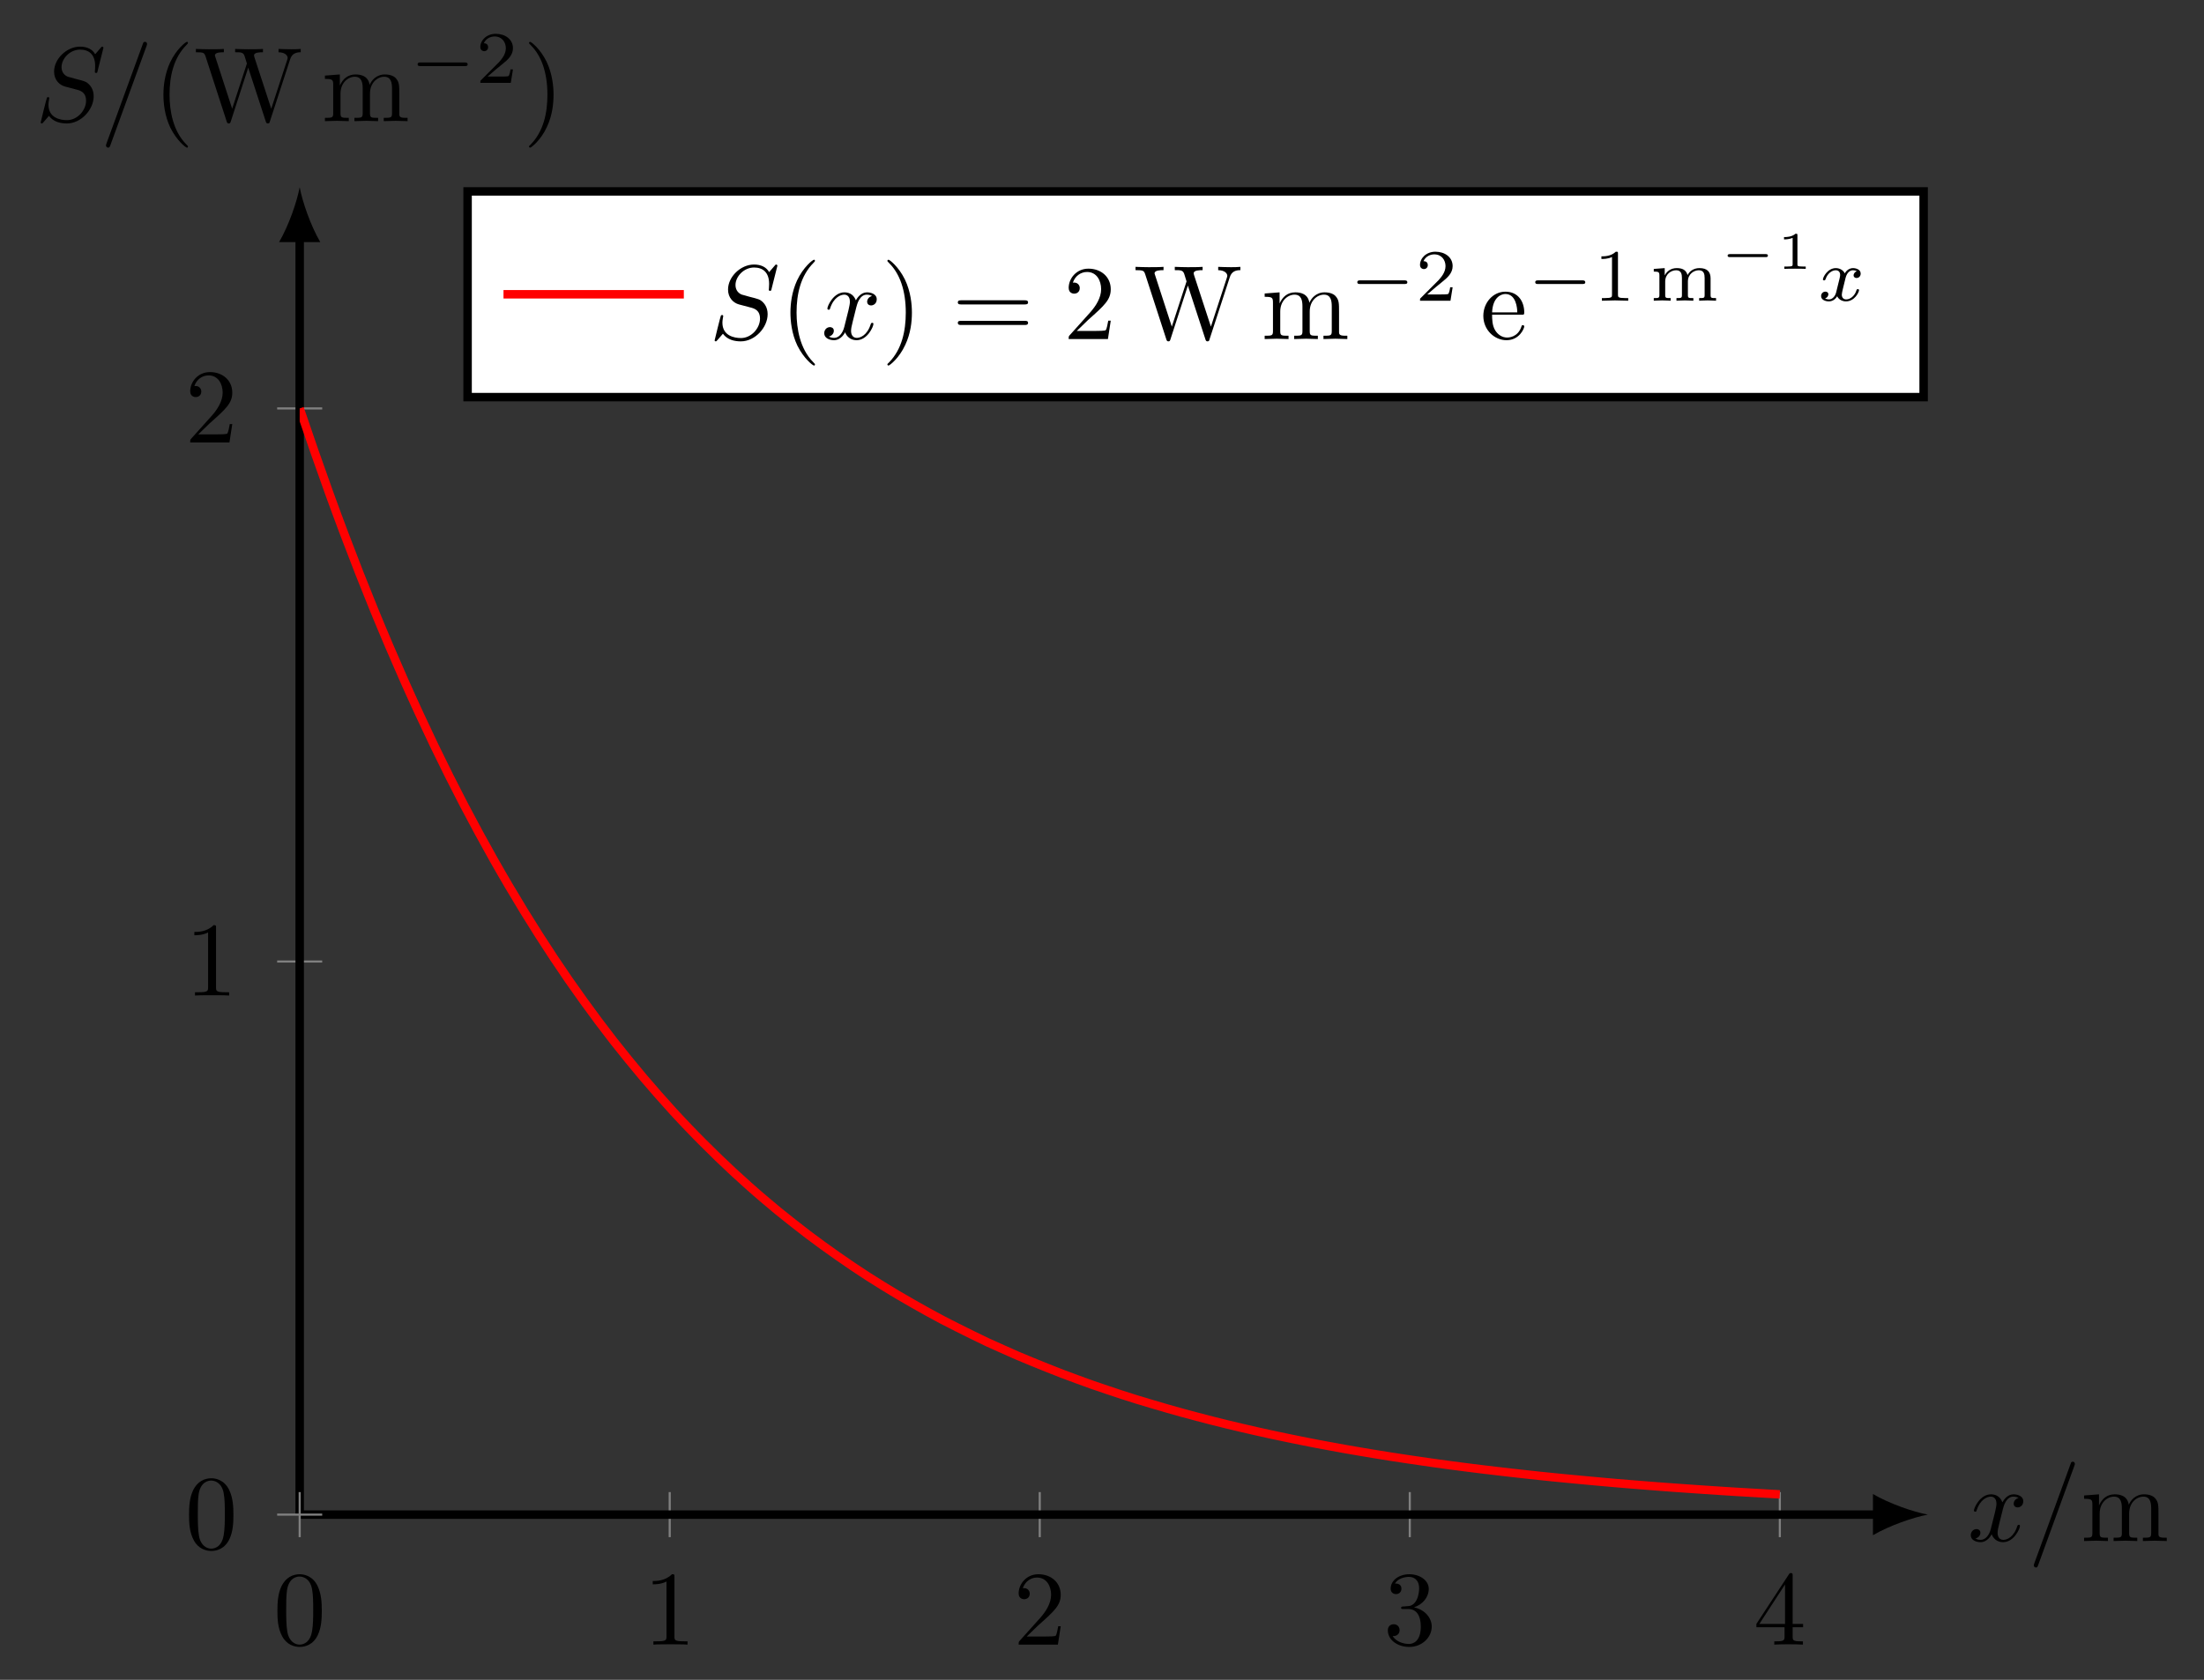 <?xml version="1.0" encoding="UTF-8"?>
<svg xmlns="http://www.w3.org/2000/svg" xmlns:xlink="http://www.w3.org/1999/xlink" width="207.909pt" height="158.492pt" viewBox="0 0 207.909 158.492" version="1.1">
<rect x="0" y="0" width="207.909" height="158.492" fill="#333333" stroke="none"/>
<defs>
<g>
<symbol overflow="visible" id="glyph0-0">
<path style="stroke:none;" d=""/>
</symbol>
<symbol overflow="visible" id="glyph0-1">
<path style="stroke:none;" d="M 2.938 -6.375 C 2.938 -6.625 2.938 -6.641 2.703 -6.641 C 2.078 -6 1.203 -6 0.891 -6 L 0.891 -5.688 C 1.094 -5.688 1.672 -5.688 2.188 -5.953 L 2.188 -0.781 C 2.188 -0.422 2.156 -0.312 1.266 -0.312 L 0.953 -0.312 L 0.953 0 C 1.297 -0.031 2.156 -0.031 2.562 -0.031 C 2.953 -0.031 3.828 -0.031 4.172 0 L 4.172 -0.312 L 3.859 -0.312 C 2.953 -0.312 2.938 -0.422 2.938 -0.781 Z M 2.938 -6.375 "/>
</symbol>
<symbol overflow="visible" id="glyph0-2">
<path style="stroke:none;" d="M 1.266 -0.766 L 2.328 -1.797 C 3.875 -3.172 4.469 -3.703 4.469 -4.703 C 4.469 -5.844 3.578 -6.641 2.359 -6.641 C 1.234 -6.641 0.5 -5.719 0.5 -4.828 C 0.5 -4.281 1 -4.281 1.031 -4.281 C 1.203 -4.281 1.547 -4.391 1.547 -4.812 C 1.547 -5.062 1.359 -5.328 1.016 -5.328 C 0.938 -5.328 0.922 -5.328 0.891 -5.312 C 1.109 -5.969 1.656 -6.328 2.234 -6.328 C 3.141 -6.328 3.562 -5.516 3.562 -4.703 C 3.562 -3.906 3.078 -3.125 2.516 -2.5 L 0.609 -0.375 C 0.5 -0.266 0.5 -0.234 0.5 0 L 4.203 0 L 4.469 -1.734 L 4.234 -1.734 C 4.172 -1.438 4.109 -1 4 -0.844 C 3.938 -0.766 3.281 -0.766 3.062 -0.766 Z M 1.266 -0.766 "/>
</symbol>
<symbol overflow="visible" id="glyph0-3">
<path style="stroke:none;" d="M 2.891 -3.516 C 3.703 -3.781 4.281 -4.469 4.281 -5.266 C 4.281 -6.078 3.406 -6.641 2.453 -6.641 C 1.453 -6.641 0.688 -6.047 0.688 -5.281 C 0.688 -4.953 0.906 -4.766 1.203 -4.766 C 1.5 -4.766 1.703 -4.984 1.703 -5.281 C 1.703 -5.766 1.234 -5.766 1.094 -5.766 C 1.391 -6.266 2.047 -6.391 2.406 -6.391 C 2.828 -6.391 3.375 -6.172 3.375 -5.281 C 3.375 -5.156 3.344 -4.578 3.094 -4.141 C 2.797 -3.656 2.453 -3.625 2.203 -3.625 C 2.125 -3.609 1.891 -3.594 1.812 -3.594 C 1.734 -3.578 1.672 -3.562 1.672 -3.469 C 1.672 -3.359 1.734 -3.359 1.906 -3.359 L 2.344 -3.359 C 3.156 -3.359 3.531 -2.688 3.531 -1.703 C 3.531 -0.344 2.844 -0.062 2.406 -0.062 C 1.969 -0.062 1.219 -0.234 0.875 -0.812 C 1.219 -0.766 1.531 -0.984 1.531 -1.359 C 1.531 -1.719 1.266 -1.922 0.984 -1.922 C 0.734 -1.922 0.422 -1.781 0.422 -1.344 C 0.422 -0.438 1.344 0.219 2.438 0.219 C 3.656 0.219 4.562 -0.688 4.562 -1.703 C 4.562 -2.516 3.922 -3.297 2.891 -3.516 Z M 2.891 -3.516 "/>
</symbol>
<symbol overflow="visible" id="glyph0-4">
<path style="stroke:none;" d="M 2.938 -1.641 L 2.938 -0.781 C 2.938 -0.422 2.906 -0.312 2.172 -0.312 L 1.969 -0.312 L 1.969 0 C 2.375 -0.031 2.891 -0.031 3.312 -0.031 C 3.734 -0.031 4.25 -0.031 4.672 0 L 4.672 -0.312 L 4.453 -0.312 C 3.719 -0.312 3.703 -0.422 3.703 -0.781 L 3.703 -1.641 L 4.688 -1.641 L 4.688 -1.953 L 3.703 -1.953 L 3.703 -6.484 C 3.703 -6.688 3.703 -6.75 3.531 -6.75 C 3.453 -6.75 3.422 -6.75 3.344 -6.625 L 0.281 -1.953 L 0.281 -1.641 Z M 2.984 -1.953 L 0.562 -1.953 L 2.984 -5.672 Z M 2.984 -1.953 "/>
</symbol>
<symbol overflow="visible" id="glyph0-5">
<path style="stroke:none;" d="M 4.578 -3.188 C 4.578 -3.984 4.531 -4.781 4.188 -5.516 C 3.734 -6.484 2.906 -6.641 2.5 -6.641 C 1.891 -6.641 1.172 -6.375 0.75 -5.453 C 0.438 -4.766 0.391 -3.984 0.391 -3.188 C 0.391 -2.438 0.422 -1.547 0.844 -0.781 C 1.266 0.016 2 0.219 2.484 0.219 C 3.016 0.219 3.781 0.016 4.219 -0.938 C 4.531 -1.625 4.578 -2.406 4.578 -3.188 Z M 2.484 0 C 2.094 0 1.5 -0.25 1.328 -1.203 C 1.219 -1.797 1.219 -2.719 1.219 -3.312 C 1.219 -3.953 1.219 -4.609 1.297 -5.141 C 1.484 -6.328 2.234 -6.422 2.484 -6.422 C 2.812 -6.422 3.469 -6.234 3.656 -5.25 C 3.766 -4.688 3.766 -3.938 3.766 -3.312 C 3.766 -2.562 3.766 -1.891 3.656 -1.25 C 3.5 -0.297 2.938 0 2.484 0 Z M 2.484 0 "/>
</symbol>
<symbol overflow="visible" id="glyph0-6">
<path style="stroke:none;" d="M 1.094 -3.422 L 1.094 -0.75 C 1.094 -0.312 0.984 -0.312 0.312 -0.312 L 0.312 0 C 0.672 -0.016 1.172 -0.031 1.453 -0.031 C 1.703 -0.031 2.219 -0.016 2.562 0 L 2.562 -0.312 C 1.891 -0.312 1.781 -0.312 1.781 -0.75 L 1.781 -2.594 C 1.781 -3.625 2.5 -4.188 3.125 -4.188 C 3.766 -4.188 3.875 -3.656 3.875 -3.078 L 3.875 -0.75 C 3.875 -0.312 3.766 -0.312 3.094 -0.312 L 3.094 0 C 3.438 -0.016 3.953 -0.031 4.219 -0.031 C 4.469 -0.031 5 -0.016 5.328 0 L 5.328 -0.312 C 4.672 -0.312 4.562 -0.312 4.562 -0.75 L 4.562 -2.594 C 4.562 -3.625 5.266 -4.188 5.906 -4.188 C 6.531 -4.188 6.641 -3.656 6.641 -3.078 L 6.641 -0.75 C 6.641 -0.312 6.531 -0.312 5.859 -0.312 L 5.859 0 C 6.203 -0.016 6.719 -0.031 6.984 -0.031 C 7.25 -0.031 7.766 -0.016 8.109 0 L 8.109 -0.312 C 7.594 -0.312 7.344 -0.312 7.328 -0.609 L 7.328 -2.516 C 7.328 -3.375 7.328 -3.672 7.016 -4.031 C 6.875 -4.203 6.547 -4.406 5.969 -4.406 C 5.141 -4.406 4.688 -3.812 4.531 -3.422 C 4.391 -4.297 3.656 -4.406 3.203 -4.406 C 2.469 -4.406 2 -3.984 1.719 -3.359 L 1.719 -4.406 L 0.312 -4.297 L 0.312 -3.984 C 1.016 -3.984 1.094 -3.922 1.094 -3.422 Z M 1.094 -3.422 "/>
</symbol>
<symbol overflow="visible" id="glyph0-7">
<path style="stroke:none;" d="M 3.297 2.391 C 3.297 2.359 3.297 2.344 3.125 2.172 C 1.891 0.922 1.562 -0.969 1.562 -2.5 C 1.562 -4.234 1.938 -5.969 3.172 -7.203 C 3.297 -7.328 3.297 -7.344 3.297 -7.375 C 3.297 -7.453 3.266 -7.484 3.203 -7.484 C 3.094 -7.484 2.203 -6.797 1.609 -5.531 C 1.109 -4.438 0.984 -3.328 0.984 -2.5 C 0.984 -1.719 1.094 -0.516 1.641 0.625 C 2.25 1.844 3.094 2.5 3.203 2.5 C 3.266 2.5 3.297 2.469 3.297 2.391 Z M 3.297 2.391 "/>
</symbol>
<symbol overflow="visible" id="glyph0-8">
<path style="stroke:none;" d="M 9.062 -5.828 C 9.234 -6.406 9.672 -6.5 10.062 -6.5 L 10.062 -6.812 C 9.766 -6.781 9.453 -6.781 9.156 -6.781 C 8.859 -6.781 8.219 -6.797 7.969 -6.812 L 7.969 -6.5 C 8.641 -6.484 8.828 -6.156 8.828 -5.969 C 8.828 -5.906 8.797 -5.828 8.781 -5.766 L 7.281 -1.172 L 5.688 -6.047 C 5.688 -6.094 5.656 -6.156 5.656 -6.203 C 5.656 -6.5 6.234 -6.5 6.5 -6.5 L 6.5 -6.812 C 6.141 -6.781 5.469 -6.781 5.078 -6.781 C 4.703 -6.781 4.281 -6.797 3.875 -6.812 L 3.875 -6.5 C 4.438 -6.5 4.641 -6.5 4.766 -6.141 L 4.984 -5.438 L 3.594 -1.172 L 2 -6.078 C 1.984 -6.094 1.969 -6.172 1.969 -6.203 C 1.969 -6.5 2.547 -6.5 2.812 -6.5 L 2.812 -6.812 C 2.453 -6.781 1.781 -6.781 1.391 -6.781 C 1.016 -6.781 0.594 -6.797 0.172 -6.812 L 0.172 -6.5 C 0.922 -6.5 0.969 -6.453 1.094 -6.078 L 3.078 0.031 C 3.109 0.125 3.141 0.219 3.266 0.219 C 3.406 0.219 3.422 0.156 3.469 0.016 L 5.109 -5.047 L 6.766 0.031 C 6.797 0.125 6.828 0.219 6.953 0.219 C 7.094 0.219 7.125 0.156 7.156 0.016 Z M 9.062 -5.828 "/>
</symbol>
<symbol overflow="visible" id="glyph0-9">
<path style="stroke:none;" d="M 2.875 -2.5 C 2.875 -3.266 2.766 -4.469 2.219 -5.609 C 1.625 -6.828 0.766 -7.484 0.672 -7.484 C 0.609 -7.484 0.562 -7.438 0.562 -7.375 C 0.562 -7.344 0.562 -7.328 0.75 -7.141 C 1.734 -6.156 2.297 -4.578 2.297 -2.5 C 2.297 -0.781 1.938 0.969 0.703 2.219 C 0.562 2.344 0.562 2.359 0.562 2.391 C 0.562 2.453 0.609 2.5 0.672 2.5 C 0.766 2.5 1.672 1.812 2.25 0.547 C 2.766 -0.547 2.875 -1.656 2.875 -2.5 Z M 2.875 -2.5 "/>
</symbol>
<symbol overflow="visible" id="glyph0-10">
<path style="stroke:none;" d="M 6.844 -3.266 C 7 -3.266 7.188 -3.266 7.188 -3.453 C 7.188 -3.656 7 -3.656 6.859 -3.656 L 0.891 -3.656 C 0.75 -3.656 0.562 -3.656 0.562 -3.453 C 0.562 -3.266 0.75 -3.266 0.891 -3.266 Z M 6.859 -1.328 C 7 -1.328 7.188 -1.328 7.188 -1.531 C 7.188 -1.719 7 -1.719 6.844 -1.719 L 0.891 -1.719 C 0.75 -1.719 0.562 -1.719 0.562 -1.531 C 0.562 -1.328 0.75 -1.328 0.891 -1.328 Z M 6.859 -1.328 "/>
</symbol>
<symbol overflow="visible" id="glyph0-11">
<path style="stroke:none;" d="M 1.109 -2.516 C 1.172 -4 2.016 -4.25 2.359 -4.25 C 3.375 -4.25 3.484 -2.906 3.484 -2.516 Z M 1.109 -2.297 L 3.891 -2.297 C 4.109 -2.297 4.141 -2.297 4.141 -2.516 C 4.141 -3.5 3.594 -4.469 2.359 -4.469 C 1.203 -4.469 0.281 -3.438 0.281 -2.188 C 0.281 -0.859 1.328 0.109 2.469 0.109 C 3.688 0.109 4.141 -1 4.141 -1.188 C 4.141 -1.281 4.062 -1.312 4 -1.312 C 3.922 -1.312 3.891 -1.25 3.875 -1.172 C 3.531 -0.141 2.625 -0.141 2.531 -0.141 C 2.031 -0.141 1.641 -0.438 1.406 -0.812 C 1.109 -1.281 1.109 -1.938 1.109 -2.297 Z M 1.109 -2.297 "/>
</symbol>
<symbol overflow="visible" id="glyph1-0">
<path style="stroke:none;" d=""/>
</symbol>
<symbol overflow="visible" id="glyph1-1">
<path style="stroke:none;" d="M 3.328 -3.016 C 3.391 -3.266 3.625 -4.188 4.312 -4.188 C 4.359 -4.188 4.609 -4.188 4.812 -4.062 C 4.531 -4 4.344 -3.766 4.344 -3.516 C 4.344 -3.359 4.453 -3.172 4.719 -3.172 C 4.938 -3.172 5.25 -3.344 5.25 -3.75 C 5.25 -4.266 4.672 -4.406 4.328 -4.406 C 3.75 -4.406 3.406 -3.875 3.281 -3.656 C 3.031 -4.312 2.5 -4.406 2.203 -4.406 C 1.172 -4.406 0.594 -3.125 0.594 -2.875 C 0.594 -2.766 0.703 -2.766 0.719 -2.766 C 0.797 -2.766 0.828 -2.797 0.844 -2.875 C 1.188 -3.938 1.844 -4.188 2.188 -4.188 C 2.375 -4.188 2.719 -4.094 2.719 -3.516 C 2.719 -3.203 2.547 -2.547 2.188 -1.141 C 2.031 -0.531 1.672 -0.109 1.234 -0.109 C 1.172 -0.109 0.953 -0.109 0.734 -0.234 C 0.984 -0.297 1.203 -0.5 1.203 -0.781 C 1.203 -1.047 0.984 -1.125 0.844 -1.125 C 0.531 -1.125 0.297 -0.875 0.297 -0.547 C 0.297 -0.094 0.781 0.109 1.219 0.109 C 1.891 0.109 2.25 -0.594 2.266 -0.641 C 2.391 -0.281 2.75 0.109 3.344 0.109 C 4.375 0.109 4.938 -1.172 4.938 -1.422 C 4.938 -1.531 4.859 -1.531 4.828 -1.531 C 4.734 -1.531 4.719 -1.484 4.688 -1.422 C 4.359 -0.344 3.688 -0.109 3.375 -0.109 C 2.984 -0.109 2.828 -0.422 2.828 -0.766 C 2.828 -0.984 2.875 -1.203 2.984 -1.641 Z M 3.328 -3.016 "/>
</symbol>
<symbol overflow="visible" id="glyph1-2">
<path style="stroke:none;" d="M 4.375 -7.094 C 4.422 -7.234 4.422 -7.266 4.422 -7.281 C 4.422 -7.391 4.344 -7.484 4.234 -7.484 C 4.156 -7.484 4.094 -7.453 4.062 -7.391 L 0.594 2.109 C 0.547 2.25 0.547 2.281 0.547 2.297 C 0.547 2.406 0.641 2.5 0.75 2.5 C 0.875 2.5 0.906 2.422 0.969 2.25 Z M 4.375 -7.094 "/>
</symbol>
<symbol overflow="visible" id="glyph1-3">
<path style="stroke:none;" d="M 6.438 -6.922 C 6.438 -6.953 6.406 -7.031 6.312 -7.031 C 6.266 -7.031 6.266 -7.016 6.141 -6.875 L 5.656 -6.312 C 5.406 -6.781 4.891 -7.031 4.234 -7.031 C 2.969 -7.031 1.781 -5.875 1.781 -4.672 C 1.781 -3.875 2.297 -3.406 2.812 -3.266 L 3.875 -2.984 C 4.25 -2.891 4.797 -2.734 4.797 -1.922 C 4.797 -1.031 3.984 -0.094 3 -0.094 C 2.359 -0.094 1.25 -0.312 1.25 -1.547 C 1.25 -1.781 1.312 -2.031 1.312 -2.078 C 1.328 -2.125 1.328 -2.141 1.328 -2.156 C 1.328 -2.25 1.266 -2.266 1.219 -2.266 C 1.172 -2.266 1.141 -2.25 1.109 -2.219 C 1.078 -2.188 0.516 0.094 0.516 0.125 C 0.516 0.172 0.562 0.219 0.625 0.219 C 0.672 0.219 0.688 0.203 0.812 0.062 L 1.297 -0.5 C 1.719 0.078 2.406 0.219 2.984 0.219 C 4.344 0.219 5.516 -1.109 5.516 -2.344 C 5.516 -3.031 5.172 -3.375 5.031 -3.516 C 4.797 -3.734 4.641 -3.781 3.766 -4 C 3.531 -4.062 3.188 -4.172 3.094 -4.188 C 2.828 -4.281 2.484 -4.562 2.484 -5.094 C 2.484 -5.906 3.281 -6.75 4.234 -6.75 C 5.047 -6.75 5.656 -6.312 5.656 -5.203 C 5.656 -4.891 5.625 -4.703 5.625 -4.641 C 5.625 -4.641 5.625 -4.547 5.734 -4.547 C 5.844 -4.547 5.859 -4.578 5.891 -4.75 Z M 6.438 -6.922 "/>
</symbol>
<symbol overflow="visible" id="glyph2-0">
<path style="stroke:none;" d=""/>
</symbol>
<symbol overflow="visible" id="glyph2-1">
<path style="stroke:none;" d="M 5.188 -1.578 C 5.297 -1.578 5.469 -1.578 5.469 -1.734 C 5.469 -1.922 5.297 -1.922 5.188 -1.922 L 1.031 -1.922 C 0.922 -1.922 0.75 -1.922 0.75 -1.75 C 0.75 -1.578 0.906 -1.578 1.031 -1.578 Z M 5.188 -1.578 "/>
</symbol>
<symbol overflow="visible" id="glyph3-0">
<path style="stroke:none;" d=""/>
</symbol>
<symbol overflow="visible" id="glyph3-1">
<path style="stroke:none;" d="M 3.516 -1.266 L 3.281 -1.266 C 3.266 -1.109 3.188 -0.703 3.094 -0.641 C 3.047 -0.594 2.516 -0.594 2.406 -0.594 L 1.125 -0.594 C 1.859 -1.234 2.109 -1.438 2.516 -1.766 C 3.031 -2.172 3.516 -2.609 3.516 -3.266 C 3.516 -4.109 2.781 -4.625 1.891 -4.625 C 1.031 -4.625 0.438 -4.016 0.438 -3.375 C 0.438 -3.031 0.734 -2.984 0.812 -2.984 C 0.969 -2.984 1.172 -3.109 1.172 -3.359 C 1.172 -3.484 1.125 -3.734 0.766 -3.734 C 0.984 -4.219 1.453 -4.375 1.781 -4.375 C 2.484 -4.375 2.844 -3.828 2.844 -3.266 C 2.844 -2.656 2.406 -2.188 2.188 -1.938 L 0.516 -0.266 C 0.438 -0.203 0.438 -0.188 0.438 0 L 3.312 0 Z M 3.516 -1.266 "/>
</symbol>
<symbol overflow="visible" id="glyph3-2">
<path style="stroke:none;" d="M 2.328 -4.438 C 2.328 -4.625 2.328 -4.625 2.125 -4.625 C 1.672 -4.188 1.047 -4.188 0.766 -4.188 L 0.766 -3.938 C 0.922 -3.938 1.391 -3.938 1.766 -4.125 L 1.766 -0.578 C 1.766 -0.344 1.766 -0.25 1.078 -0.25 L 0.812 -0.25 L 0.812 0 C 0.938 0 1.797 -0.031 2.047 -0.031 C 2.266 -0.031 3.141 0 3.297 0 L 3.297 -0.25 L 3.031 -0.25 C 2.328 -0.25 2.328 -0.344 2.328 -0.578 Z M 2.328 -4.438 "/>
</symbol>
<symbol overflow="visible" id="glyph3-3">
<path style="stroke:none;" d="M 5.734 -2.109 C 5.734 -2.719 5.422 -3.078 4.688 -3.078 C 4.125 -3.078 3.75 -2.781 3.562 -2.422 C 3.422 -2.922 3.047 -3.078 2.547 -3.078 C 1.969 -3.078 1.609 -2.766 1.406 -2.391 L 1.406 -3.078 L 0.375 -3 L 0.375 -2.75 C 0.844 -2.75 0.906 -2.703 0.906 -2.359 L 0.906 -0.547 C 0.906 -0.25 0.828 -0.25 0.375 -0.25 L 0.375 0 C 0.391 0 0.875 -0.031 1.172 -0.031 C 1.422 -0.031 1.906 0 1.969 0 L 1.969 -0.25 C 1.516 -0.25 1.453 -0.25 1.453 -0.547 L 1.453 -1.812 C 1.453 -2.531 2.031 -2.875 2.484 -2.875 C 2.969 -2.875 3.031 -2.5 3.031 -2.141 L 3.031 -0.547 C 3.031 -0.25 2.969 -0.25 2.516 -0.25 L 2.516 0 C 2.531 0 3.016 -0.031 3.312 -0.031 C 3.562 -0.031 4.047 0 4.109 0 L 4.109 -0.25 C 3.656 -0.25 3.594 -0.25 3.594 -0.547 L 3.594 -1.812 C 3.594 -2.531 4.172 -2.875 4.625 -2.875 C 5.109 -2.875 5.172 -2.5 5.172 -2.141 L 5.172 -0.547 C 5.172 -0.25 5.109 -0.25 4.656 -0.25 L 4.656 0 C 4.672 0 5.156 -0.031 5.453 -0.031 C 5.703 -0.031 6.188 0 6.25 0 L 6.25 -0.25 C 5.797 -0.25 5.734 -0.25 5.734 -0.547 Z M 5.734 -2.109 "/>
</symbol>
<symbol overflow="visible" id="glyph4-0">
<path style="stroke:none;" d=""/>
</symbol>
<symbol overflow="visible" id="glyph4-1">
<path style="stroke:none;" d="M 4.391 -1.109 C 4.469 -1.109 4.594 -1.109 4.594 -1.25 C 4.594 -1.391 4.469 -1.391 4.391 -1.391 L 1.016 -1.391 C 0.938 -1.391 0.797 -1.391 0.797 -1.25 C 0.797 -1.109 0.938 -1.109 1.016 -1.109 Z M 4.391 -1.109 "/>
</symbol>
<symbol overflow="visible" id="glyph5-0">
<path style="stroke:none;" d=""/>
</symbol>
<symbol overflow="visible" id="glyph5-1">
<path style="stroke:none;" d="M 1.984 -3.172 C 1.984 -3.312 1.969 -3.312 1.797 -3.312 C 1.453 -3 0.891 -3 0.797 -3 L 0.719 -3 L 0.719 -2.781 L 0.797 -2.781 C 0.906 -2.781 1.234 -2.797 1.531 -2.922 L 1.531 -0.422 C 1.531 -0.281 1.531 -0.219 1 -0.219 L 0.75 -0.219 L 0.75 0 C 1.016 -0.016 1.469 -0.016 1.75 -0.016 C 2.047 -0.016 2.484 -0.016 2.766 0 L 2.766 -0.219 L 2.516 -0.219 C 1.984 -0.219 1.984 -0.281 1.984 -0.422 Z M 1.984 -3.172 "/>
</symbol>
<symbol overflow="visible" id="glyph6-0">
<path style="stroke:none;" d=""/>
</symbol>
<symbol overflow="visible" id="glyph6-1">
<path style="stroke:none;" d="M 1.734 -0.734 C 1.672 -0.5 1.438 -0.125 1.078 -0.125 C 1.062 -0.125 0.844 -0.125 0.703 -0.219 C 0.984 -0.312 1.016 -0.562 1.016 -0.609 C 1.016 -0.766 0.891 -0.859 0.734 -0.859 C 0.531 -0.859 0.328 -0.703 0.328 -0.438 C 0.328 -0.094 0.719 0.062 1.062 0.062 C 1.391 0.062 1.672 -0.125 1.844 -0.422 C 2.016 -0.062 2.391 0.062 2.672 0.062 C 3.484 0.062 3.906 -0.797 3.906 -1 C 3.906 -1.094 3.812 -1.094 3.797 -1.094 C 3.688 -1.094 3.688 -1.047 3.656 -0.969 C 3.516 -0.484 3.094 -0.125 2.703 -0.125 C 2.422 -0.125 2.281 -0.312 2.281 -0.578 C 2.281 -0.766 2.453 -1.391 2.641 -2.172 C 2.781 -2.703 3.094 -2.875 3.328 -2.875 C 3.344 -2.875 3.547 -2.875 3.703 -2.781 C 3.484 -2.719 3.391 -2.516 3.391 -2.391 C 3.391 -2.25 3.516 -2.141 3.672 -2.141 C 3.828 -2.141 4.062 -2.266 4.062 -2.562 C 4.062 -2.953 3.609 -3.078 3.344 -3.078 C 2.984 -3.078 2.703 -2.844 2.562 -2.578 C 2.438 -2.859 2.109 -3.078 1.719 -3.078 C 0.938 -3.078 0.5 -2.219 0.5 -2 C 0.5 -1.922 0.594 -1.922 0.609 -1.922 C 0.703 -1.922 0.703 -1.938 0.75 -2.031 C 0.922 -2.578 1.359 -2.875 1.703 -2.875 C 1.938 -2.875 2.125 -2.75 2.125 -2.422 C 2.125 -2.281 2.031 -1.938 1.969 -1.688 Z M 1.734 -0.734 "/>
</symbol>
</g>
<clipPath id="clip1">
  <path d="M 28.27 27 L 180 27 L 180 142.906 L 28.27 142.906 Z M 28.27 27 "/>
</clipPath>
</defs>
<g id="surface1">
<path style="fill:none;stroke-width:0.199;stroke-linecap:butt;stroke-linejoin:miter;stroke:rgb(50%,50%,50%);stroke-opacity:1;stroke-miterlimit:10;" d="M 34.907 -2.125 L 34.907 2.125 M 69.813 -2.125 L 69.813 2.125 M 104.719 -2.125 L 104.719 2.125 M 139.626 -2.125 L 139.626 2.125 " transform="matrix(1,0,0,-1,28.269,142.906)"/>
<path style="fill:none;stroke-width:0.199;stroke-linecap:butt;stroke-linejoin:miter;stroke:rgb(50%,50%,50%);stroke-opacity:1;stroke-miterlimit:10;" d="M -2.124 52.187 L 2.126 52.187 M -2.124 104.371 L 2.126 104.371 " transform="matrix(1,0,0,-1,28.269,142.906)"/>
<path style="fill:none;stroke-width:0.797;stroke-linecap:butt;stroke-linejoin:miter;stroke:rgb(0%,0%,0%);stroke-opacity:1;stroke-miterlimit:10;" d="M 0.001 -0 L 148.926 -0 " transform="matrix(1,0,0,-1,28.269,142.906)"/>
<path style=" stroke:none;fill-rule:nonzero;fill:rgb(0%,0%,0%);fill-opacity:1;" d="M 181.859 142.906 C 180.477 142.648 178.234 141.871 176.68 140.965 L 176.68 144.848 C 178.234 143.941 180.477 143.164 181.859 142.906 "/>
<path style="fill:none;stroke-width:0.797;stroke-linecap:butt;stroke-linejoin:miter;stroke:rgb(0%,0%,0%);stroke-opacity:1;stroke-miterlimit:10;" d="M 0.001 -0 L 0.001 120.582 " transform="matrix(1,0,0,-1,28.269,142.906)"/>
<path style=" stroke:none;fill-rule:nonzero;fill:rgb(0%,0%,0%);fill-opacity:1;" d="M 28.27 17.66 C 28.012 19.043 27.234 21.289 26.328 22.84 L 30.211 22.84 C 29.305 21.289 28.527 19.043 28.27 17.66 "/>
<g style="fill:rgb(0%,0%,0%);fill-opacity:1;">
  <use xlink:href="#glyph0-1" x="60.684" y="155.171"/>
</g>
<g style="fill:rgb(0%,0%,0%);fill-opacity:1;">
  <use xlink:href="#glyph0-2" x="95.591" y="155.171"/>
</g>
<g style="fill:rgb(0%,0%,0%);fill-opacity:1;">
  <use xlink:href="#glyph0-3" x="130.497" y="155.171"/>
</g>
<g style="fill:rgb(0%,0%,0%);fill-opacity:1;">
  <use xlink:href="#glyph0-4" x="165.403" y="155.171"/>
</g>
<g style="fill:rgb(0%,0%,0%);fill-opacity:1;">
  <use xlink:href="#glyph0-1" x="17.442" y="93.931"/>
</g>
<g style="fill:rgb(0%,0%,0%);fill-opacity:1;">
  <use xlink:href="#glyph0-2" x="17.442" y="41.747"/>
</g>
<path style="fill:none;stroke-width:0.199;stroke-linecap:butt;stroke-linejoin:miter;stroke:rgb(50%,50%,50%);stroke-opacity:1;stroke-miterlimit:10;" d="M 0.001 -2.125 L 0.001 2.125 " transform="matrix(1,0,0,-1,28.269,142.906)"/>
<g style="fill:rgb(0%,0%,0%);fill-opacity:1;">
  <use xlink:href="#glyph0-5" x="25.778" y="155.171"/>
</g>
<path style="fill:none;stroke-width:0.199;stroke-linecap:butt;stroke-linejoin:miter;stroke:rgb(50%,50%,50%);stroke-opacity:1;stroke-miterlimit:10;" d="M -2.124 -0 L 2.126 -0 " transform="matrix(1,0,0,-1,28.269,142.906)"/>
<g style="fill:rgb(0%,0%,0%);fill-opacity:1;">
  <use xlink:href="#glyph0-5" x="17.442" y="146.116"/>
</g>
<g clip-path="url(#clip1)" clip-rule="nonzero">
<path style="fill:none;stroke-width:0.797;stroke-linecap:butt;stroke-linejoin:miter;stroke:rgb(100%,0%,0%);stroke-opacity:1;stroke-miterlimit:10;" d="M 0.001 104.371 C 0.001 104.371 1.02 101.383 1.411 100.261 C 1.801 99.14 2.43 97.363 2.821 96.285 C 3.211 95.203 3.84 93.511 4.231 92.472 C 4.622 91.437 5.251 89.804 5.641 88.808 C 6.032 87.812 6.661 86.246 7.051 85.289 C 7.442 84.332 8.071 82.836 8.461 81.918 C 8.852 81 9.481 79.554 9.872 78.672 C 10.262 77.789 10.891 76.41 11.282 75.562 C 11.672 74.715 12.301 73.379 12.692 72.566 C 13.086 71.754 13.711 70.476 14.102 69.695 C 14.497 68.914 15.122 67.687 15.512 66.937 C 15.907 66.187 16.532 65.008 16.926 64.285 C 17.317 63.566 17.942 62.433 18.336 61.738 C 18.727 61.047 19.352 59.961 19.747 59.297 C 20.137 58.633 20.766 57.586 21.157 56.945 C 21.547 56.308 22.176 55.304 22.567 54.691 C 22.958 54.078 23.586 53.113 23.977 52.523 C 24.368 51.933 24.997 51.008 25.387 50.441 C 25.778 49.879 26.407 48.992 26.797 48.449 C 27.188 47.906 27.817 47.051 28.208 46.527 C 28.598 46.008 29.227 45.183 29.618 44.679 C 30.008 44.179 30.637 43.398 31.028 42.918 C 31.419 42.437 32.047 41.676 32.438 41.215 C 32.829 40.754 33.458 40.031 33.848 39.586 C 34.239 39.14 34.868 38.437 35.258 38.011 C 35.649 37.582 36.278 36.914 36.669 36.508 C 37.059 36.097 37.688 35.457 38.079 35.066 C 38.473 34.672 39.098 34.054 39.489 33.676 C 39.883 33.297 40.508 32.703 40.899 32.34 C 41.294 31.976 41.919 31.406 42.313 31.058 C 42.704 30.707 43.329 30.16 43.723 29.828 C 44.114 29.492 44.739 28.965 45.133 28.644 C 45.524 28.324 46.149 27.828 46.544 27.519 C 46.934 27.211 47.563 26.718 47.954 26.422 C 48.344 26.125 48.973 25.66 49.364 25.379 C 49.754 25.093 50.383 24.648 50.774 24.375 C 51.165 24.101 51.794 23.668 52.184 23.406 C 52.575 23.14 53.204 22.726 53.594 22.476 C 53.985 22.226 54.614 21.832 55.004 21.59 C 55.395 21.347 56.024 20.965 56.415 20.734 C 56.805 20.5 57.434 20.14 57.825 19.918 C 58.215 19.695 58.844 19.34 59.235 19.125 C 59.626 18.91 60.254 18.566 60.645 18.363 C 61.036 18.156 61.665 17.84 62.055 17.644 C 62.446 17.445 63.075 17.136 63.465 16.945 C 63.86 16.754 64.485 16.445 64.876 16.261 C 65.27 16.082 65.895 15.804 66.286 15.629 C 66.68 15.453 67.305 15.168 67.7 15 C 68.09 14.832 68.715 14.578 69.11 14.414 C 69.501 14.254 70.126 14 70.52 13.844 C 70.911 13.687 71.536 13.437 71.93 13.289 C 72.321 13.14 72.95 12.91 73.34 12.765 C 73.731 12.621 74.36 12.394 74.751 12.254 C 75.141 12.117 75.77 11.906 76.161 11.773 C 76.551 11.644 77.18 11.433 77.571 11.304 C 77.961 11.179 78.59 10.976 78.981 10.855 C 79.372 10.734 80.001 10.547 80.391 10.433 C 80.782 10.316 81.411 10.133 81.801 10.019 C 82.192 9.906 82.821 9.73 83.211 9.621 C 83.602 9.515 84.231 9.344 84.622 9.242 C 85.012 9.136 85.641 8.976 86.032 8.875 C 86.422 8.777 87.051 8.621 87.442 8.523 C 87.833 8.429 88.461 8.277 88.852 8.187 C 89.247 8.094 89.872 7.949 90.262 7.863 C 90.657 7.773 91.282 7.636 91.672 7.551 C 92.067 7.465 92.692 7.332 93.083 7.254 C 93.477 7.172 94.102 7.043 94.497 6.965 C 94.887 6.886 95.512 6.765 95.907 6.687 C 96.297 6.613 96.922 6.496 97.317 6.426 C 97.708 6.351 98.336 6.238 98.727 6.168 C 99.118 6.101 99.747 5.992 100.137 5.926 C 100.528 5.859 101.157 5.754 101.547 5.691 C 101.938 5.629 102.567 5.527 102.958 5.465 C 103.348 5.402 103.977 5.308 104.368 5.25 C 104.758 5.191 105.387 5.097 105.778 5.043 C 106.168 4.984 106.797 4.894 107.188 4.84 C 107.579 4.789 108.208 4.703 108.598 4.648 C 108.989 4.597 109.618 4.515 110.008 4.465 C 110.399 4.414 111.028 4.336 111.418 4.289 C 111.809 4.242 112.438 4.164 112.829 4.121 C 113.219 4.074 113.848 4 114.239 3.957 C 114.633 3.91 115.258 3.844 115.649 3.801 C 116.043 3.758 116.668 3.691 117.059 3.648 C 117.454 3.609 118.079 3.543 118.469 3.504 C 118.864 3.465 119.489 3.402 119.883 3.367 C 120.274 3.328 120.899 3.269 121.293 3.234 C 121.684 3.195 122.309 3.14 122.704 3.105 C 123.094 3.07 123.723 3.015 124.114 2.98 C 124.504 2.949 125.133 2.894 125.524 2.863 C 125.915 2.832 126.543 2.781 126.934 2.75 C 127.325 2.719 127.954 2.672 128.344 2.64 C 128.735 2.613 129.364 2.566 129.754 2.535 C 130.145 2.508 130.774 2.465 131.165 2.437 C 131.555 2.41 132.184 2.367 132.575 2.34 C 132.965 2.312 133.594 2.273 133.985 2.246 C 134.376 2.222 135.004 2.183 135.395 2.156 C 135.786 2.133 136.415 2.097 136.805 2.074 C 137.196 2.051 137.825 2.011 138.215 1.992 C 138.606 1.968 139.626 1.91 139.626 1.91 " transform="matrix(1,0,0,-1,28.269,142.906)"/>
</g>
<g style="fill:rgb(0%,0%,0%);fill-opacity:1;">
  <use xlink:href="#glyph1-1" x="185.611" y="145.397"/>
  <use xlink:href="#glyph1-2" x="191.305" y="145.397"/>
</g>
<g style="fill:rgb(0%,0%,0%);fill-opacity:1;">
  <use xlink:href="#glyph0-6" x="196.286" y="145.397"/>
</g>
<g style="fill:rgb(0%,0%,0%);fill-opacity:1;">
  <use xlink:href="#glyph1-3" x="3.321" y="11.43"/>
</g>
<g style="fill:rgb(0%,0%,0%);fill-opacity:1;">
  <use xlink:href="#glyph1-2" x="9.45" y="11.43"/>
</g>
<g style="fill:rgb(0%,0%,0%);fill-opacity:1;">
  <use xlink:href="#glyph0-7" x="14.432" y="11.43"/>
  <use xlink:href="#glyph0-8" x="18.306" y="11.43"/>
</g>
<g style="fill:rgb(0%,0%,0%);fill-opacity:1;">
  <use xlink:href="#glyph0-6" x="30.339" y="11.43"/>
</g>
<g style="fill:rgb(0%,0%,0%);fill-opacity:1;">
  <use xlink:href="#glyph2-1" x="38.646" y="7.815"/>
</g>
<g style="fill:rgb(0%,0%,0%);fill-opacity:1;">
  <use xlink:href="#glyph3-1" x="44.873" y="7.815"/>
</g>
<g style="fill:rgb(0%,0%,0%);fill-opacity:1;">
  <use xlink:href="#glyph0-9" x="49.342" y="11.43"/>
</g>
<path style="fill-rule:nonzero;fill:rgb(100%,100%,100%);fill-opacity:1;stroke-width:0.797;stroke-linecap:butt;stroke-linejoin:miter;stroke:rgb(0%,0%,0%);stroke-opacity:1;stroke-miterlimit:10;" d="M 15.84 105.437 L 153.192 105.437 L 153.192 124.847 L 15.84 124.847 Z M 15.84 105.437 " transform="matrix(1,0,0,-1,28.269,142.906)"/>
<path style="fill:none;stroke-width:0.797;stroke-linecap:butt;stroke-linejoin:miter;stroke:rgb(100%,0%,0%);stroke-opacity:1;stroke-miterlimit:10;" d="M -0.002 -0.001 C -0.002 -0.001 6.143 -0.001 8.506 -0.001 C 10.865 -0.001 17.01 -0.001 17.01 -0.001 " transform="matrix(1,0,0,-1,47.498,27.765)"/>
<g style="fill:rgb(0%,0%,0%);fill-opacity:1;">
  <use xlink:href="#glyph1-3" x="66.897" y="31.989"/>
</g>
<g style="fill:rgb(0%,0%,0%);fill-opacity:1;">
  <use xlink:href="#glyph0-7" x="73.58" y="31.989"/>
</g>
<g style="fill:rgb(0%,0%,0%);fill-opacity:1;">
  <use xlink:href="#glyph1-1" x="77.455" y="31.989"/>
</g>
<g style="fill:rgb(0%,0%,0%);fill-opacity:1;">
  <use xlink:href="#glyph0-9" x="83.148" y="31.989"/>
</g>
<g style="fill:rgb(0%,0%,0%);fill-opacity:1;">
  <use xlink:href="#glyph0-10" x="89.792" y="31.989"/>
</g>
<g style="fill:rgb(0%,0%,0%);fill-opacity:1;">
  <use xlink:href="#glyph0-2" x="100.311" y="31.989"/>
</g>
<g style="fill:rgb(0%,0%,0%);fill-opacity:1;">
  <use xlink:href="#glyph0-8" x="106.946" y="31.989"/>
</g>
<g style="fill:rgb(0%,0%,0%);fill-opacity:1;">
  <use xlink:href="#glyph0-6" x="118.988" y="31.989"/>
</g>
<g style="fill:rgb(0%,0%,0%);fill-opacity:1;">
  <use xlink:href="#glyph2-1" x="127.288" y="28.374"/>
</g>
<g style="fill:rgb(0%,0%,0%);fill-opacity:1;">
  <use xlink:href="#glyph3-1" x="133.515" y="28.374"/>
</g>
<g style="fill:rgb(0%,0%,0%);fill-opacity:1;">
  <use xlink:href="#glyph0-11" x="139.645" y="31.989"/>
</g>
<g style="fill:rgb(0%,0%,0%);fill-opacity:1;">
  <use xlink:href="#glyph2-1" x="144.073" y="28.374"/>
</g>
<g style="fill:rgb(0%,0%,0%);fill-opacity:1;">
  <use xlink:href="#glyph3-2" x="150.299" y="28.374"/>
</g>
<g style="fill:rgb(0%,0%,0%);fill-opacity:1;">
  <use xlink:href="#glyph3-3" x="155.63" y="28.374"/>
</g>
<g style="fill:rgb(0%,0%,0%);fill-opacity:1;">
  <use xlink:href="#glyph4-1" x="162.176" y="25.367"/>
</g>
<g style="fill:rgb(0%,0%,0%);fill-opacity:1;">
  <use xlink:href="#glyph5-1" x="167.573" y="25.367"/>
</g>
<g style="fill:rgb(0%,0%,0%);fill-opacity:1;">
  <use xlink:href="#glyph6-1" x="171.461" y="28.374"/>
</g>
</g>
</svg>
